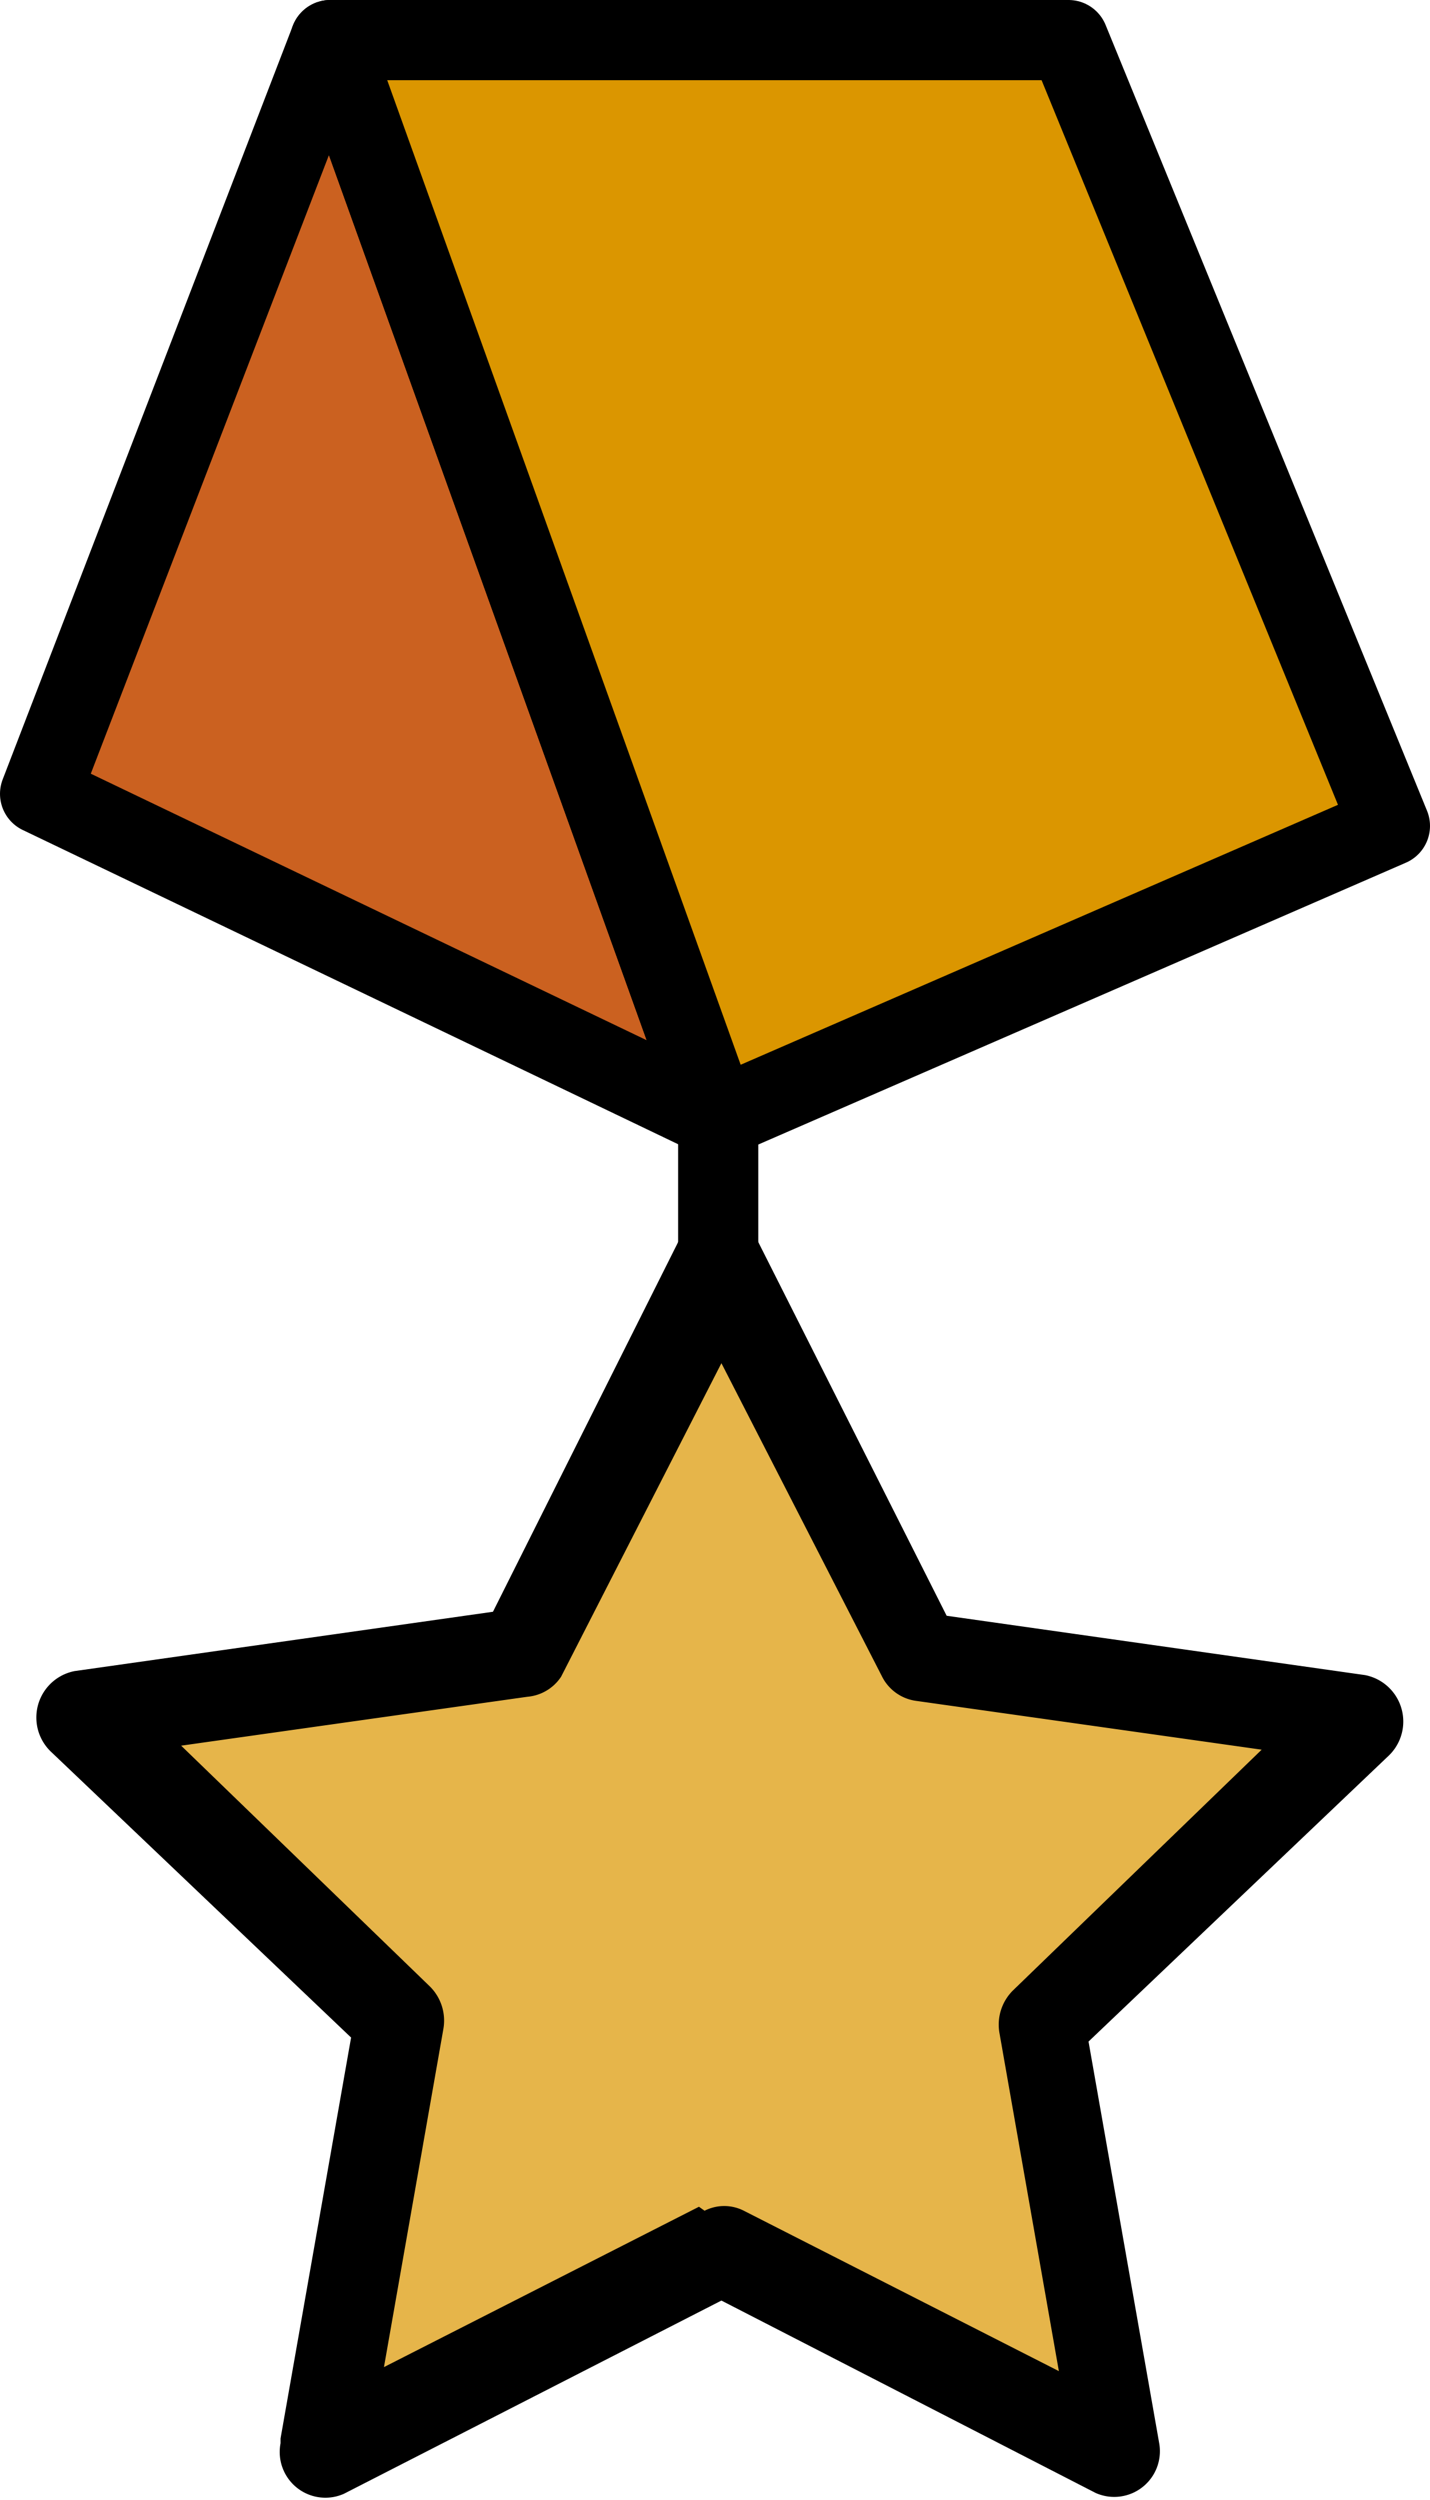 <svg xmlns="http://www.w3.org/2000/svg" viewBox="0 0 17.84 31.18"><defs><style>.cls-1{opacity:0;}.cls-2,.cls-5{fill:none;}.cls-2,.cls-4,.cls-5,.cls-6{stroke:#000;}.cls-2{stroke-miterlimit:10;}.cls-3{fill:#e6b54a;}.cls-4{fill:#cb6120;}.cls-4,.cls-5,.cls-6{stroke-linejoin:round;}.cls-6{fill:#db9600;}</style></defs><title>badge-star-1</title><g id="Capa_2" data-name="Capa 2"><g id="Capa_1-2" data-name="Capa 1"><g class="cls-1"><line class="cls-2" x1="4.12" y1="0.53" x2="8.95" y2="13.97"/><line class="cls-2" x1="8.95" y1="13.97" x2="17.34" y2="10.33"/><line class="cls-2" x1="4.12" y1="0.53" x2="13.33" y2="0.53"/><line class="cls-2" x1="17.34" y1="10.33" x2="13.33" y2="0.53"/><line class="cls-2" x1="8.95" y1="13.97" x2="0.5" y2="9.93"/><line class="cls-2" x1="4.12" y1="0.53" x2="0.5" y2="9.93"/><line class="cls-2" x1="8.96" y1="15.52" x2="8.96" y2="13.97"/><path d="M3.5,30.49a.57.57,0,0,0,.79.63L9,28.72l4.67,2.4a.57.57,0,0,0,.79-.63l-.88-5,3.75-3.57a.59.59,0,0,0-.3-1l-5.22-.74L9.46,15.52a.55.55,0,0,0-1,0L6.15,20.13l-5.22.74a.59.59,0,0,0-.3,1l3.75,3.57-.88,5Zm5.22-2.95-3.93,2,.74-4.21a.6.6,0,0,0-.17-.54l-3.1-3,4.32-.61A.56.56,0,0,0,7,20.94L9,17l2,3.9a.56.56,0,0,0,.42.31l4.32.61-3.1,3a.6.6,0,0,0-.17.54l.74,4.21-3.93-2a.54.54,0,0,0-.49,0Z"/></g><path class="cls-3" d="M4.73,30.54A.51.51,0,0,1,4,30l.8-4.56-3.4-3.24a.54.54,0,0,1,.27-.92l4.72-.67,2.11-4.17a.5.5,0,0,1,.89,0l2.11,4.17,4.72.67a.54.54,0,0,1,.27.92l-3.4,3.24.8,4.56a.51.51,0,0,1-.72.57L9,28.37,4.73,30.54Z"/><polygon class="cls-4" points="8.95 13.95 4.12 0.5 0.5 9.9 8.95 13.95"/><line class="cls-5" x1="8.96" y1="15.5" x2="8.96" y2="13.95"/><path d="M3.5,30.47a.57.57,0,0,0,.79.63L9,28.69l4.67,2.4a.57.57,0,0,0,.79-.63l-.88-5,3.75-3.57a.59.59,0,0,0-.3-1l-5.22-.74L9.46,15.49a.55.55,0,0,0-1,0L6.15,20.1l-5.22.74a.59.59,0,0,0-.3,1l3.75,3.57-.88,5Zm5.22-2.95-3.93,2,.74-4.21a.6.6,0,0,0-.17-.54l-3.1-3,4.32-.61A.56.56,0,0,0,7,20.91L9,17l2,3.9a.56.56,0,0,0,.42.31l4.32.61-3.1,3a.6.6,0,0,0-.17.54l.74,4.21-3.93-2a.54.54,0,0,0-.49,0Z"/><polygon class="cls-6" points="13.33 0.5 4.12 0.5 8.95 13.95 17.34 10.3 13.33 0.5"/></g></g></svg>